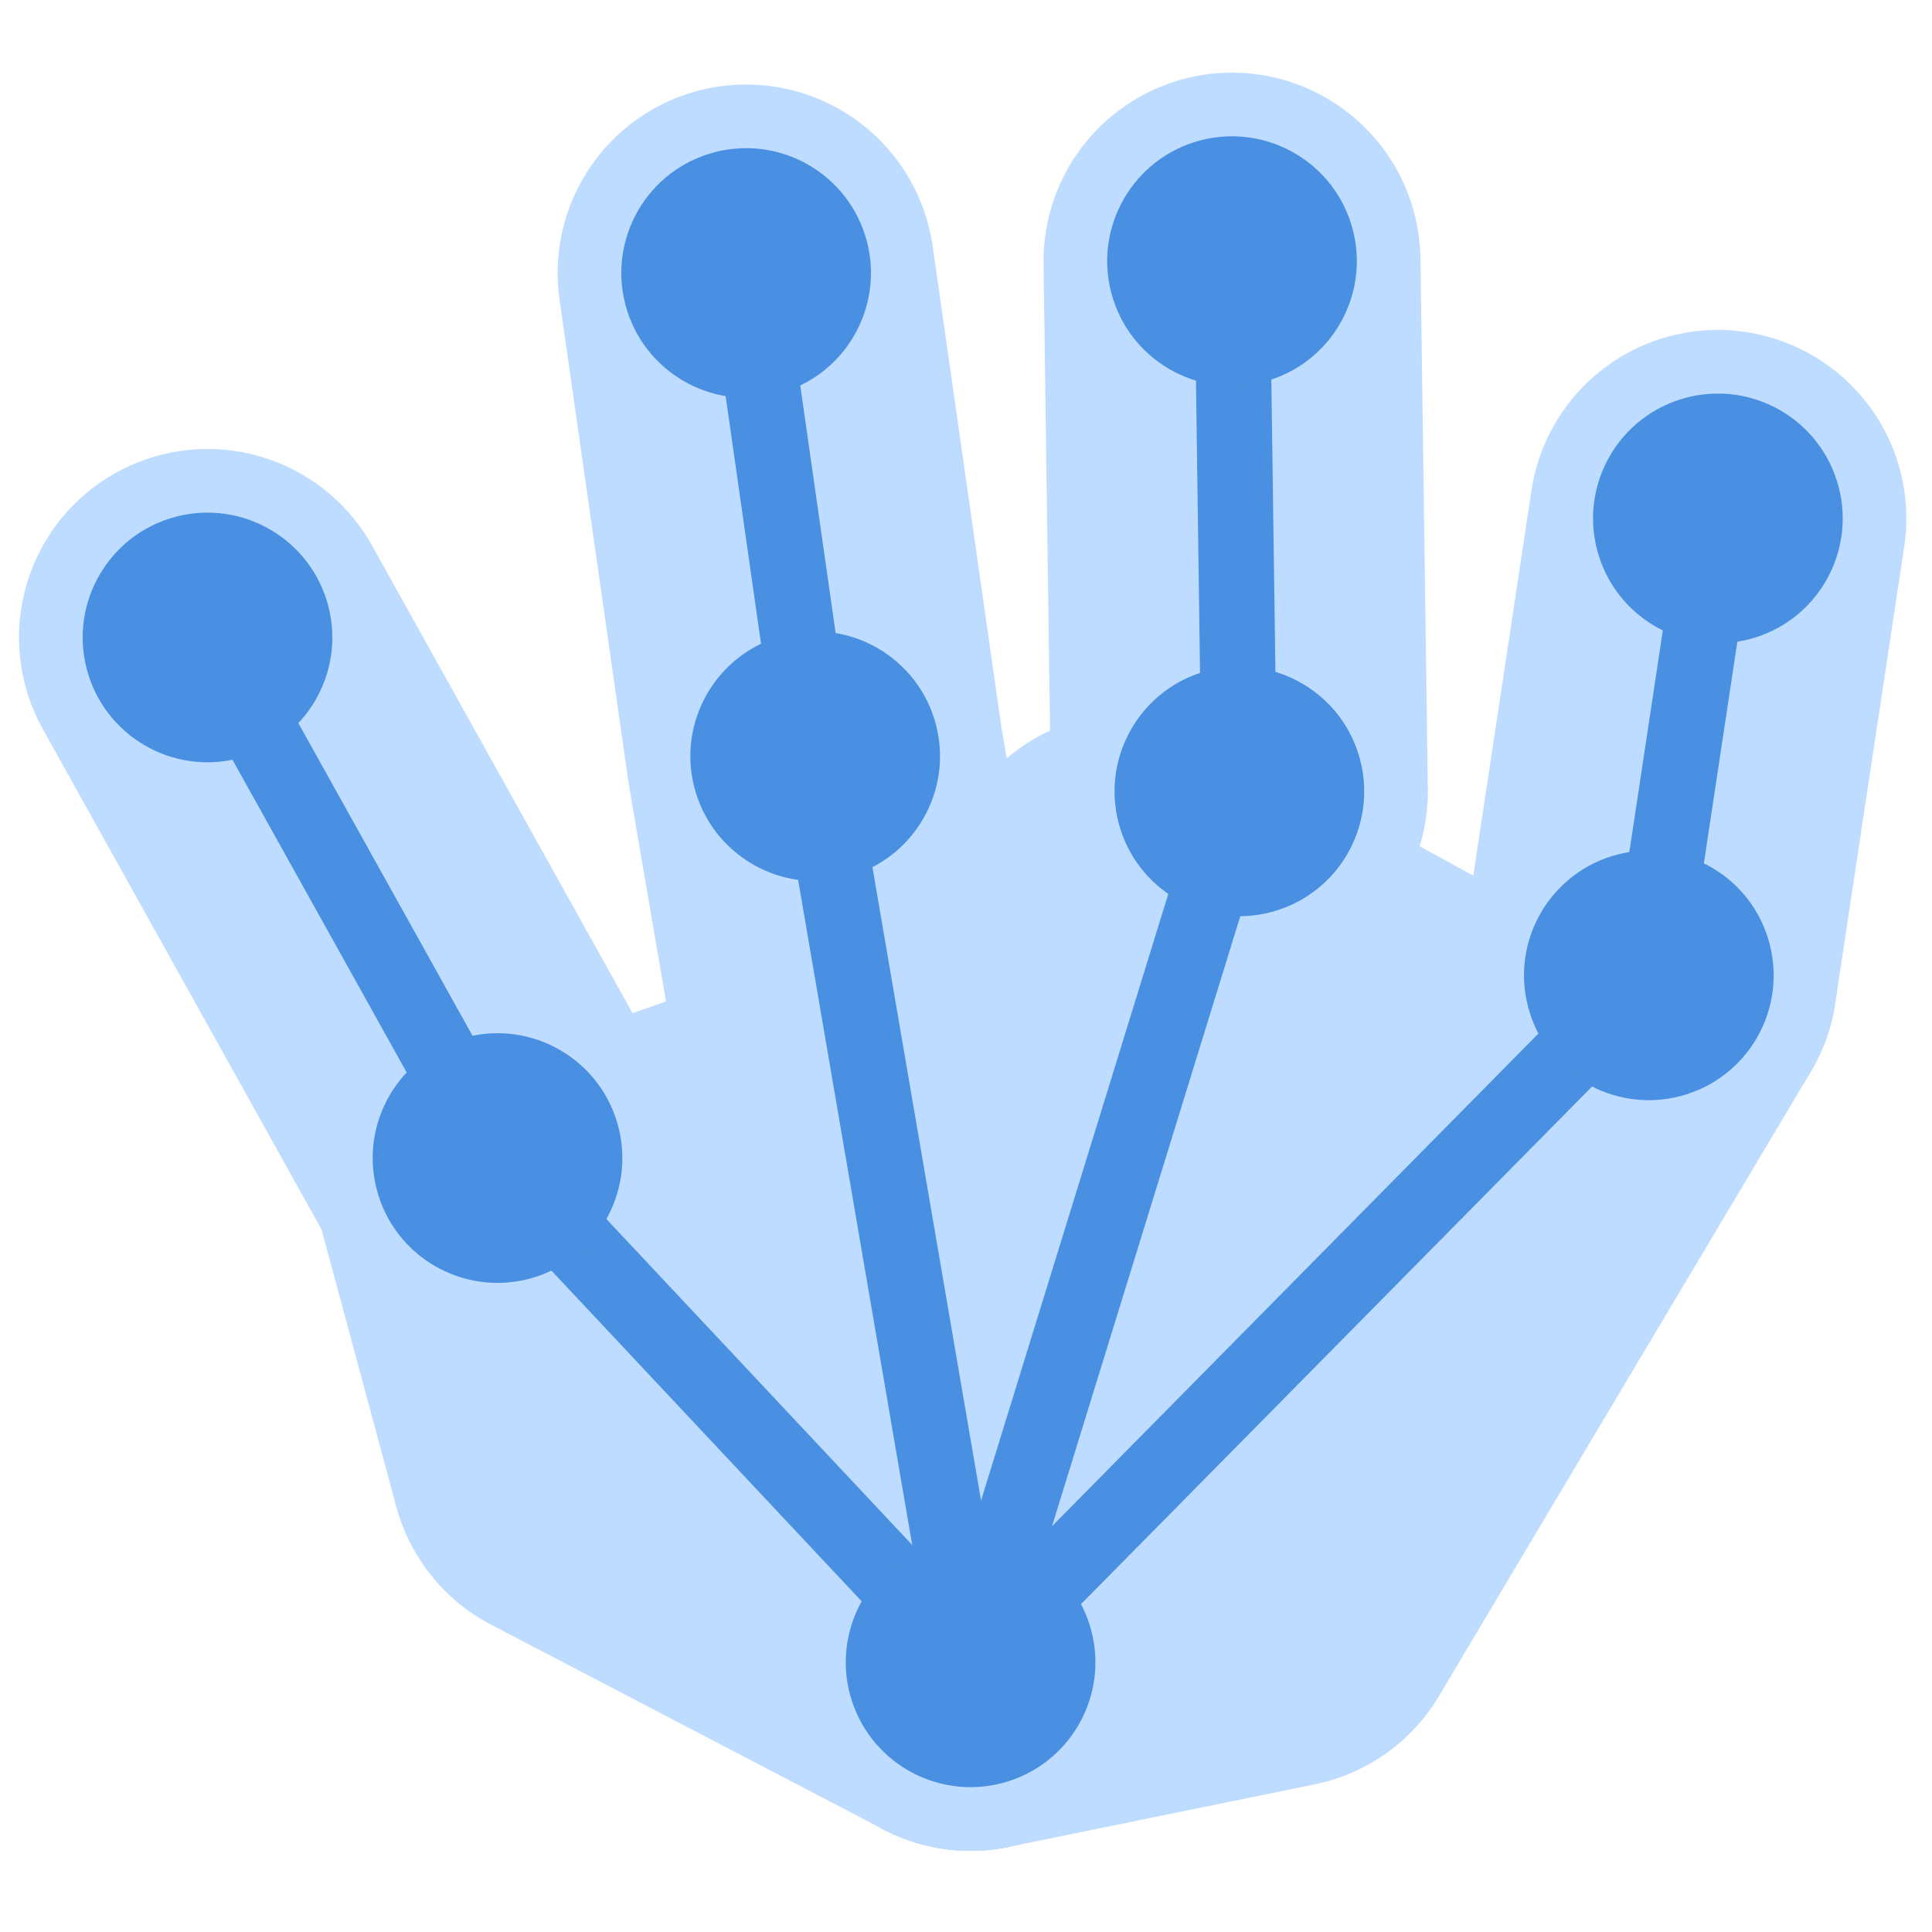 <?xml version="1.0" encoding="UTF-8" standalone="no"?>
<!-- Created with Inkscape (http://www.inkscape.org/) -->

<svg
   version="1.1"
   id="svg1"
   width="53"
   height="53"
   viewBox="0 0 53 53"
   xmlns="http://www.w3.org/2000/svg"
   xmlns:svg="http://www.w3.org/2000/svg">
  <defs
     id="defs1" />
  <g
     id="g34"
     transform="matrix(0.428,0,0,0.428,-78.788,-109.228)"
     style="display:inline">
    <g
       id="g22">
      <path
         style="display:inline;fill:none;fill-opacity:1;stroke:#bedcff;stroke-width:24.161;stroke-linecap:round;stroke-linejoin:round;stroke-dasharray:none;stroke-opacity:1"
         d="m 215.972,329.431 5.176,19.2 25.145,13.121 19.637,-4.013 23.835,-40.019 v 0 0"
         id="path16" />
      <path
         style="fill:none;fill-opacity:1;stroke:#bedcff;stroke-width:24.161;stroke-linecap:round;stroke-linejoin:round;stroke-dasharray:none;stroke-opacity:1"
         d="M 246.293,361.752 215.972,329.431 197.384,296.064"
         id="path17" />
      <path
         style="fill:none;fill-opacity:1;stroke:#bedcff;stroke-width:24.161;stroke-linecap:round;stroke-linejoin:round;stroke-dasharray:none;stroke-opacity:1"
         d="m 231.907,272.703 4.425,30.974 9.961,58.076"
         id="path19" />
      <path
         style="fill:none;fill-opacity:1;stroke:#bedcff;stroke-width:24.161;stroke-linecap:round;stroke-linejoin:round;stroke-dasharray:none;stroke-opacity:1"
         d="m 263.049,271.944 0.473,33.985 -17.229,55.823 v 0"
         id="path20" />
      <path
         style="fill:none;fill-opacity:1;stroke:#bedcff;stroke-width:24.161;stroke-linecap:round;stroke-linejoin:round;stroke-dasharray:none;stroke-opacity:1"
         d="m 294.191,288.433 -4.425,29.288 -43.472,44.031"
         id="path21" />
      <path
         style="fill:none;fill-opacity:1;stroke:#bedcff;stroke-width:24.161;stroke-linecap:round;stroke-linejoin:round;stroke-dasharray:none;stroke-opacity:1"
         d="m 219.3,334.838 19.944,-7.038 17.207,-14.8 23.748,13.04"
         id="path22" />
    </g>
    <g
       id="g26"
       style="display:inline">
      <path
         style="fill:none;fill-opacity:1;stroke:#4a90e2;stroke-width:4.832;stroke-linecap:round;stroke-linejoin:round;stroke-dasharray:none;stroke-opacity:1"
         d="M 246.293,361.752 215.972,329.431 197.384,296.064"
         id="path23" />
      <path
         style="fill:none;fill-opacity:1;stroke:#4a90e2;stroke-width:4.832;stroke-linecap:round;stroke-linejoin:round;stroke-dasharray:none;stroke-opacity:1"
         d="m 231.907,272.703 4.425,30.974 9.961,58.076"
         id="path24" />
      <path
         style="fill:none;fill-opacity:1;stroke:#4a90e2;stroke-width:4.832;stroke-linecap:round;stroke-linejoin:round;stroke-dasharray:none;stroke-opacity:1"
         d="m 263.049,271.944 0.473,33.985 -17.229,55.823 v 0"
         id="path25" />
      <path
         style="fill:none;fill-opacity:1;stroke:#4a90e2;stroke-width:4.832;stroke-linecap:round;stroke-linejoin:round;stroke-dasharray:none;stroke-opacity:1"
         d="m 294.191,288.433 -4.425,29.288 -43.472,44.031"
         id="path26" />
    </g>
    <circle
       cx="193.773"
       cy="363.586"
       fill="#4a90e2"
       id="circle26"
       transform="rotate(-17.511)"
       style="stroke-width:0.909;stroke-dasharray:none"
       r="8" />
    <circle
       cx="180.74"
       cy="390.185"
       fill="#4a90e2"
       id="circle27"
       transform="rotate(-17.511)"
       style="stroke-width:0.909;stroke-dasharray:none"
       r="8" />
    <circle
       cx="126.033"
       cy="419.095"
       fill="#4a90e2"
       id="circle28"
       transform="rotate(-17.511)"
       style="stroke-width:0.909;stroke-dasharray:none"
       r="8" />
    <circle
       cx="106.842"
       cy="379.149"
       fill="#4a90e2"
       id="circle29"
       transform="rotate(-17.511)"
       style="stroke-width:0.909;stroke-dasharray:none"
       r="8" />
    <circle
       cx="99.155"
       cy="341.735"
       fill="#4a90e2"
       id="circle30"
       transform="rotate(-17.511)"
       style="stroke-width:0.909;stroke-dasharray:none"
       r="8" />
    <circle
       cx="139.108"
       cy="329.844"
       fill="#4a90e2"
       id="circle31"
       transform="rotate(-17.511)"
       style="stroke-width:0.909;stroke-dasharray:none"
       r="8" />
    <circle
       cx="134.009"
       cy="360.713"
       fill="#4a90e2"
       id="circle32"
       transform="rotate(-17.511)"
       style="stroke-width:0.909;stroke-dasharray:none"
       r="8" />
    <circle
       cx="169.035"
       cy="338.49"
       fill="#4a90e2"
       id="circle33"
       transform="rotate(-17.511)"
       style="stroke-width:0.909;stroke-dasharray:none"
       r="8" />
    <circle
       cx="159.26"
       cy="371.043"
       fill="#4a90e2"
       id="circle34"
       transform="rotate(-17.511)"
       style="stroke-width:0.909;stroke-dasharray:none"
       r="8" />
  </g>
</svg>
